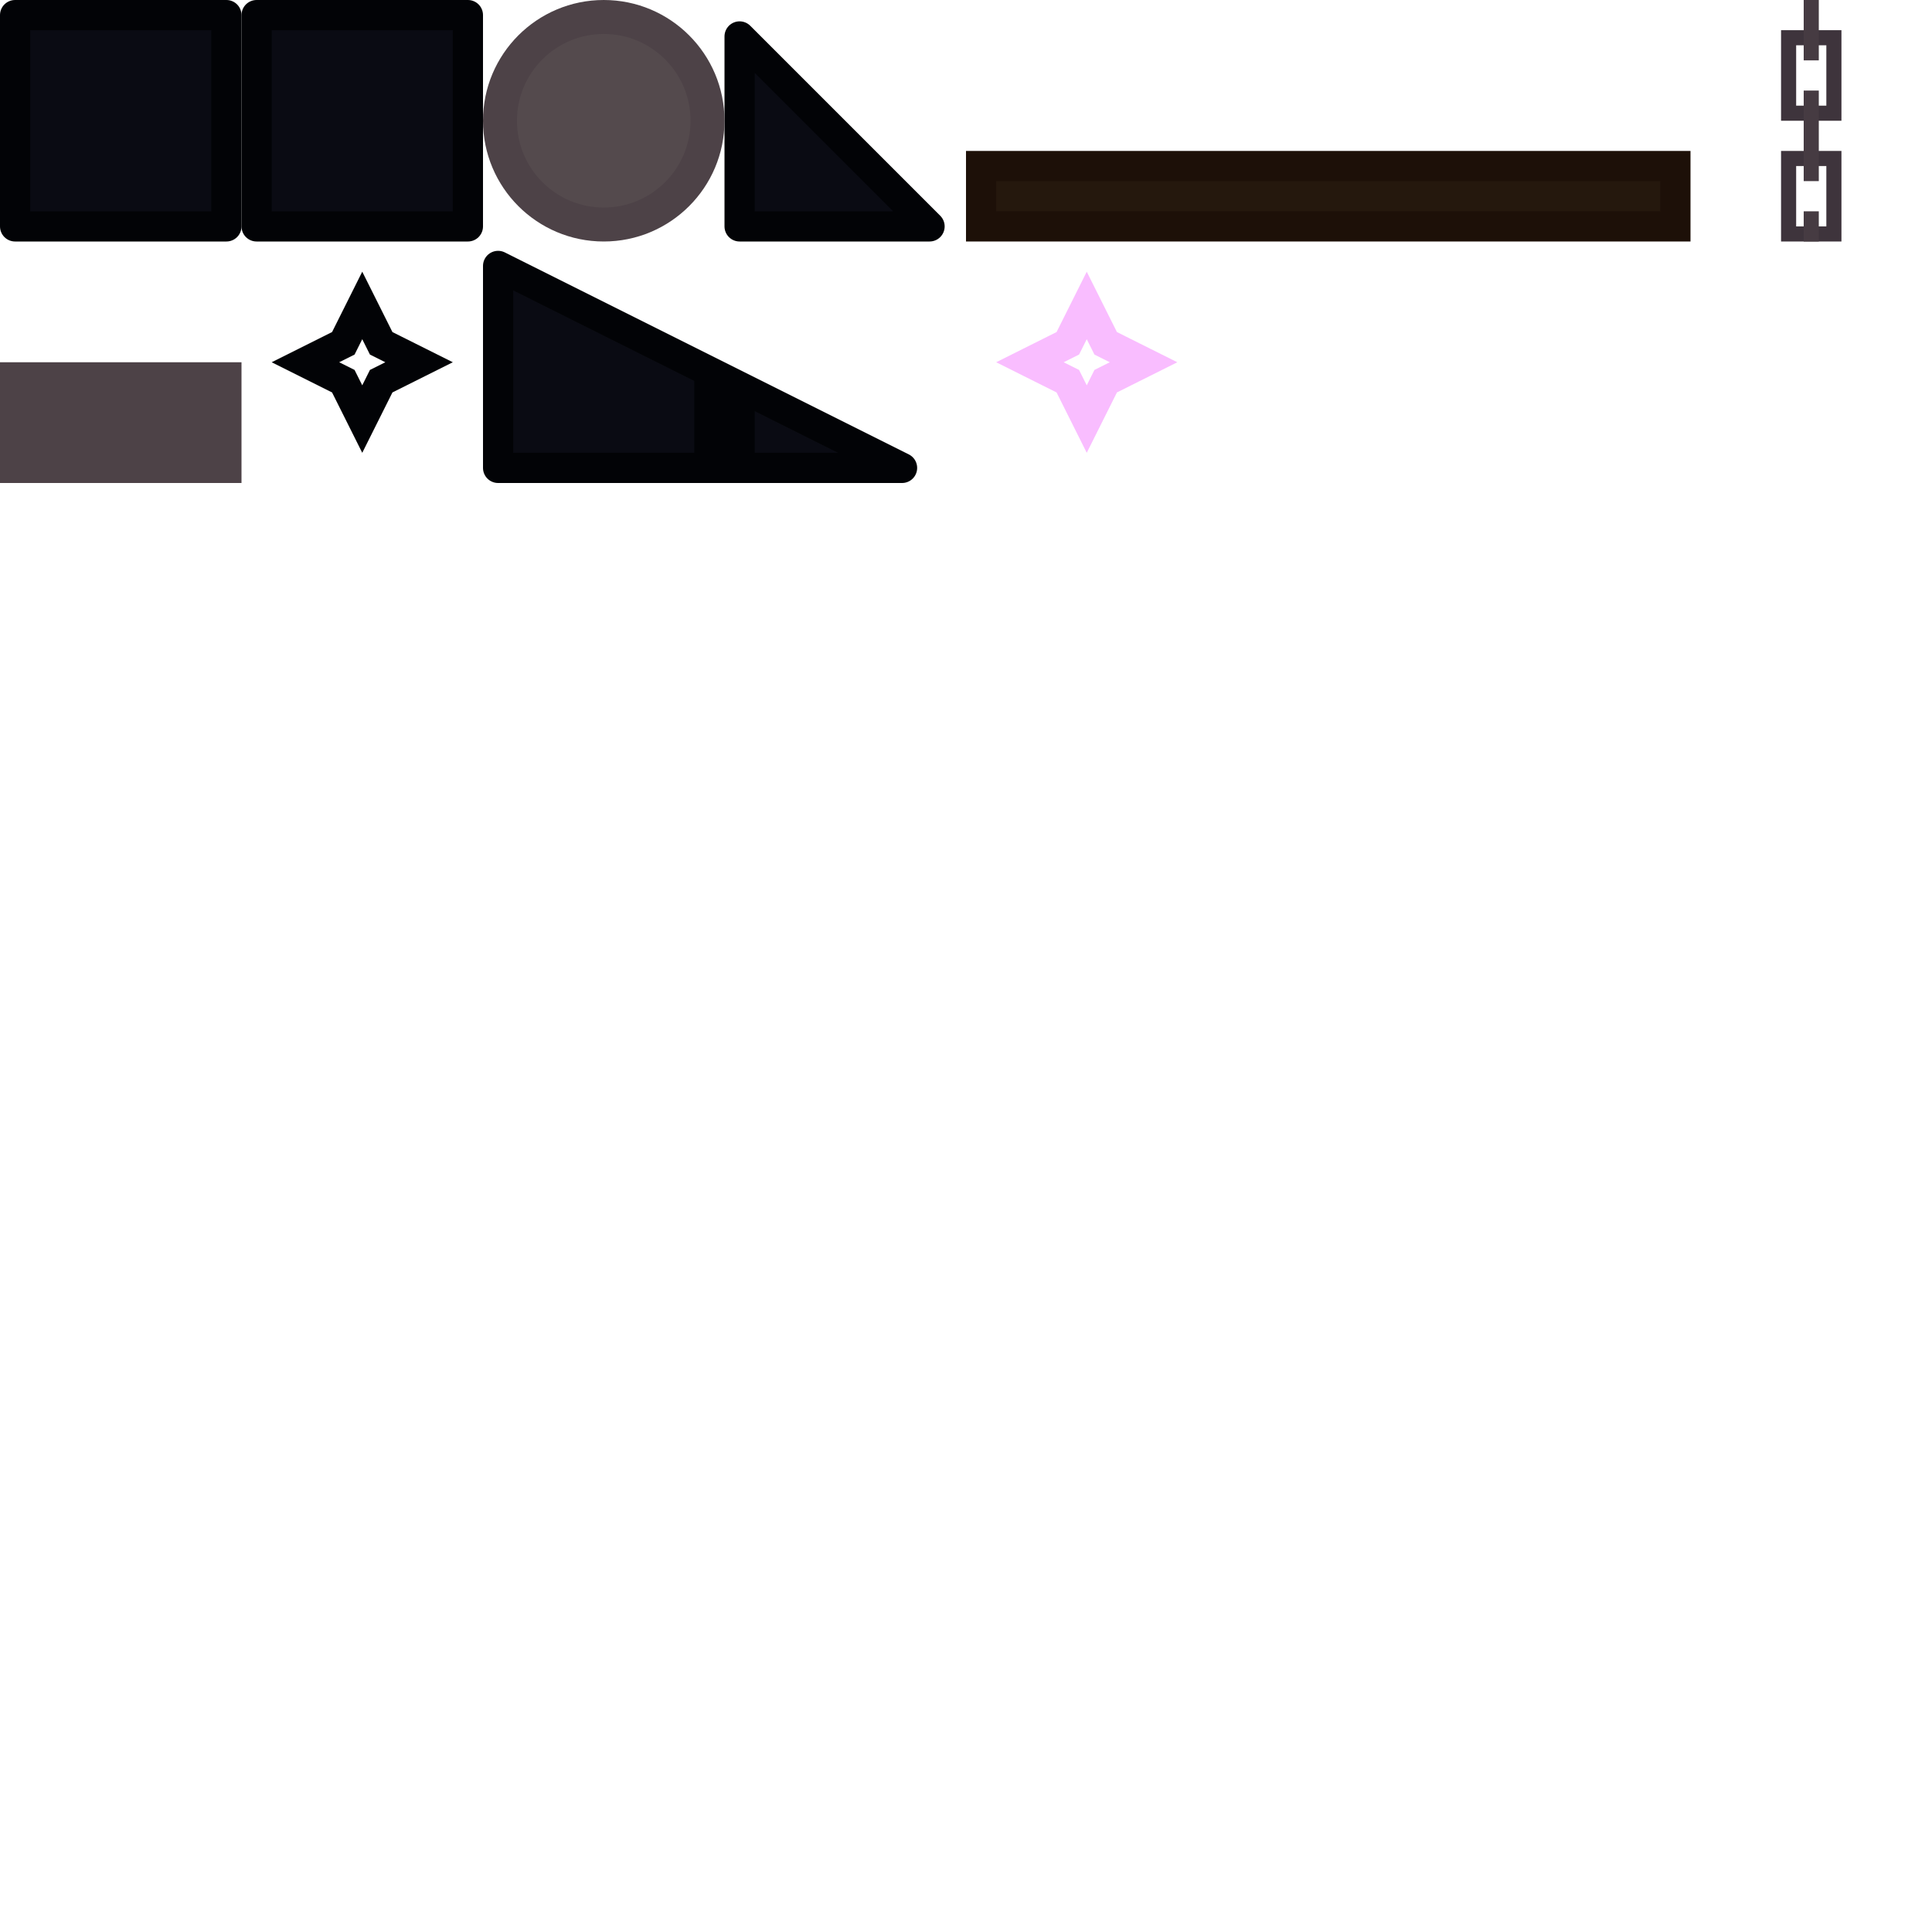 <svg width="1024" height="1024" viewBox="0 0 1024 1024" fill="none" xmlns="http://www.w3.org/2000/svg">
<rect x="8" y="8" width="112" height="112" fill="#0A0B13" stroke="#020306" stroke-width="16" stroke-linejoin="round"/>
<path d="M492.686 120H392V19.314L492.686 120Z" fill="#0A0B13" stroke="#020306" stroke-width="16" stroke-linejoin="round"/>
<path d="M478.111 248H264V140.944L478.111 248Z" fill="#0A0B13" stroke="#020306" stroke-width="16" stroke-linejoin="round"/>
<rect x="136" y="8" width="112" height="112" fill="#0A0B13" stroke="#020306" stroke-width="16" stroke-linejoin="round"/>
<circle cx="320" cy="64" r="55" fill="#544A4D" stroke="#4D4247" stroke-width="18"/>
<rect x="520" y="88" width="368" height="32" fill="#25180D" stroke="#1D1008" stroke-width="16"/>
<rect x="948" y="84" width="24" height="40" stroke="#3E343C" stroke-width="8"/>
<rect x="948" y="20" width="24" height="40" stroke="#3E343C" stroke-width="8"/>
<rect x="956" y="48" width="8" height="48" fill="#463B42"/>
<rect x="956" width="8" height="32" fill="#463B42"/>
<rect x="956" y="112" width="8" height="16" fill="#463B42"/>
<rect y="192" width="128" height="64" fill="#4D4247"/>
<path d="M384 201V248" stroke="#020306" stroke-width="32"/>
<path d="M202.037 181.963L222.111 192L202.037 202.037L192 222.111L181.963 202.037L161.889 192L181.963 181.963L192 161.889L202.037 181.963Z" stroke="#020306" stroke-width="16"/>
<path d="M586.037 181.963L606.111 192L586.037 202.037L576 222.111L565.963 202.037L545.889 192L565.963 181.963L576 161.889L586.037 181.963Z" stroke="#F9BDFF" stroke-width="16"/>
</svg>
